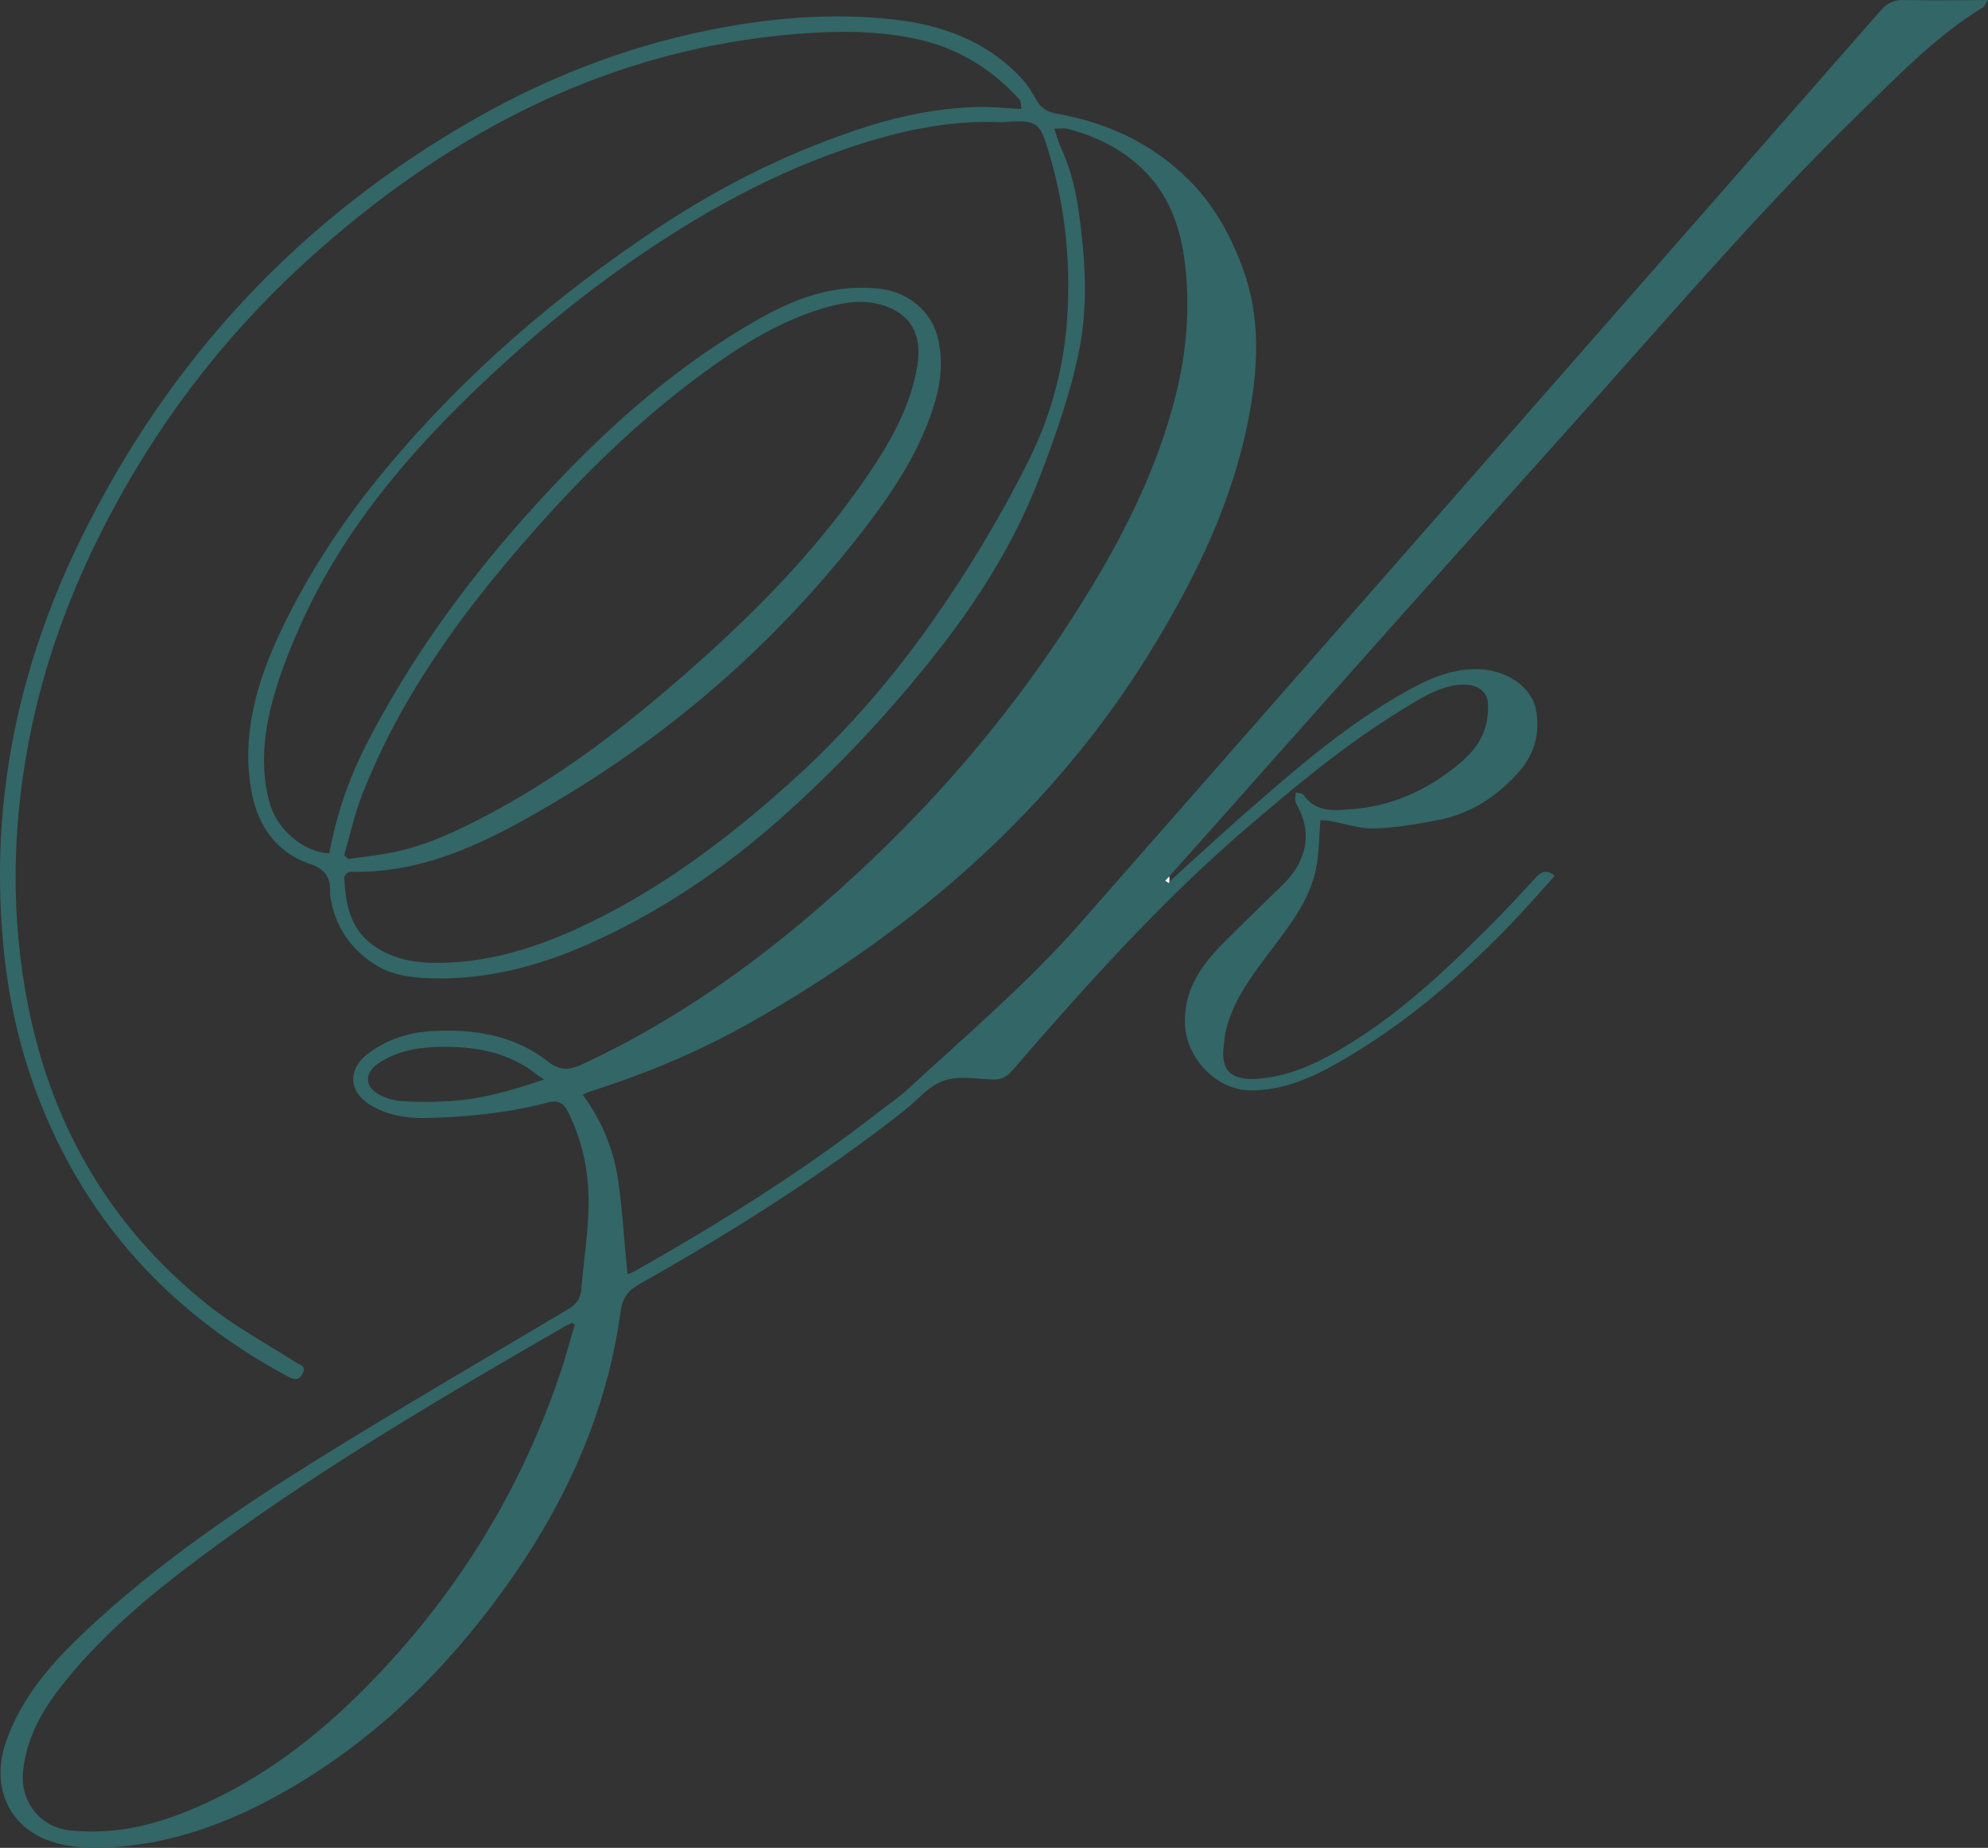 <?xml version="1.0" encoding="UTF-8"?>
<svg id="Layer_1" data-name="Layer 1" xmlns="http://www.w3.org/2000/svg" viewBox="0 0 905.84 842">
  <rect x="0" y="0" width="905.84" height="842" fill="#333333" stroke="none"/>
  <defs>
    <style>
      .cls-1 {
        fill: #366;
      }

      .cls-1, .cls-2 {
        stroke-width: 0px;
      }

      .cls-2 {
        fill: #fff;
      }
    </style>
  </defs>
  <path class="cls-1" d="m899.67.09c-10.82,0-21.65.17-32.47-.08-4.43-.1-7.39,1.5-10.27,4.78-77.56,88.59-155.2,177.11-232.84,265.63-44.02,50.19-88.05,100.38-132.12,150.52-23.96,27.26-51.6,50.71-78.19,75.25-4.37,4.03-9.38,7.37-14.09,11.03-34.84,27.13-72.22,50.36-110.59,72.08-1.18.67-2.52,1.05-3.22,1.33-1.38-14.49-2.21-28.58-4.17-42.51-2-14.23-7.47-27.38-16.18-39.33,1.73-.73,2.6-1.19,3.52-1.49,25.5-8.09,50.11-18.41,73.34-31.6,75.39-42.82,139.28-97.99,184.45-173.19,18.97-31.58,34.73-64.53,41.88-100.81,4.6-23.34,6.02-46.93-2.71-70.2-5.58-14.86-13-28.2-24.19-39.4-16.64-16.66-36.97-26.12-59.92-30.22-4.17-.75-7.39-2.24-9.55-6.12-1.9-3.42-3.98-6.88-6.61-9.75-15.78-17.22-36.34-24.7-58.79-27.16-28.83-3.17-57.52-.61-85.82,5.26-36.97,7.66-71.82,21.33-104.6,39.98-79.59,45.28-139.38,109.33-179.72,191.52-17.84,36.36-29.86,74.58-34.59,114.9-2.73,23.21-2.89,46.44-.76,69.76,2.32,25.36,7.92,49.88,17.42,73.43,22.17,55,60.26,95.65,112.3,123.53,2.6,1.39,4.88,2.1,6.64-1.21,1.94-3.64-1.12-4.02-3.14-5.31-13.41-8.6-27.62-16.21-40-26.11-46.15-36.88-73.19-85.22-83.18-143.33-6.91-40.22-5.46-80.22,2.95-120.04,7.41-35.08,20.35-68.14,37.32-99.63,24.07-44.68,55.16-83.9,93.2-117.42C207.32,59.24,278.09,22.52,362.26,15.53c18.28-1.52,36.44-1.71,54.6,2.07,19.14,3.98,34.74,13.5,47.69,27.77.8.88.56,2.71.83,4.28-7.48-.35-14.13-1.11-20.74-.88-16.68.58-33,3.65-48.89,8.68-34.2,10.83-65.96,26.49-95.94,46.39-46.47,30.85-88.2,66.79-123.92,109.7-18.88,22.68-35.14,47.18-47.8,73.75-11.09,23.29-18.4,47.99-13.33,74.22,2.87,14.88,11.37,26.99,26.16,32.03,7.52,2.56,9.76,6.41,9.47,13.31-.02.5.01,1,.09,1.5,2.06,13.63,9.22,24.15,20.66,31.34,7.55,4.75,16.44,5.83,25.34,6.09,25.73.75,49.88-5.76,73.06-16.23,31.81-14.37,60.29-33.61,86.45-56.88,26.69-23.74,50.87-49.71,72.71-77.76,18.59-23.88,34.43-49.63,45.32-78.22,7.1-18.64,13.72-37.37,17.67-56.91,3.35-16.59,3.2-33.39,1.45-50.19-1.5-14.38-3.35-28.64-9.59-41.94-1.27-2.71-1.99-5.68-3.14-9.02,2.65,0,4.37-.34,5.89.05,13.02,3.36,24.78,9.07,34.53,18.58,12.14,11.85,17.25,26.92,19.15,43.17,2.4,20.51.62,40.75-4.54,60.84-7.82,30.42-21.28,58.31-37.32,85-27.9,46.4-61.68,88.19-100.91,125.49-39.31,37.39-82.04,70-131.54,93.03-5.86,2.73-10.17,3.49-15.94-1.04-15.54-12.19-34-15.02-53.19-13.89-10.29.61-19.91,3.71-28.3,9.82-10.25,7.46-9.6,18.17,1.41,24.38,7.74,4.37,16.3,5.61,25.02,5.37,18.47-.49,36.85-2.27,54.72-7,6.12-1.62,7.97,1.12,10.04,5.43,6.55,13.62,9.15,28.17,8.74,43.05-.34,12.26-2.32,24.47-3.31,36.72-.35,4.33-2.42,6.83-6.01,8.96-38.1,22.66-76.44,44.93-114.08,68.33-37.29,23.18-73.54,48-105.68,78.21-15.34,14.42-29.22,30.02-36.33,50.5-7.44,21.45,2.02,41.09,24.05,46.49,9.29,2.28,19.54,2.17,29.17,1.24,22.62-2.17,43.91-9.41,64.1-19.82,41.55-21.42,75.2-52.13,103.37-89.04,30.63-40.14,52.46-84.36,59.35-134.94.9-6.57,3.67-9.68,8.96-12.66,41.75-23.53,82.24-49.03,120.03-78.64,6.02-4.72,11.31-11.4,18.12-13.8,6.82-2.41,15.14-.79,22.79-.56,3.74.11,6.16-1.32,8.51-4.05,33.64-38.87,67.89-77.14,107.01-110.71,22.58-19.38,45.44-38.4,70.93-53.92,7.69-4.68,15.33-9.74,24.48-11.03,7.84-1.1,13.99,1.71,14.35,8.24.21,3.88-.2,8.03-1.39,11.72-2.79,8.58-9.41,14.38-16.34,19.53-12.87,9.57-27.34,15.62-43.38,16.96-8.24.68-17.13,2.02-23.03-6.57-.51-.74-2.24-.65-3.41-.94,0,1.65-.64,3.68.09,4.89,8.47,14.25,3.93,27.32-5.77,36.88-8.74,8.62-17.62,17.1-26.31,25.78-10.78,10.78-19.53,22.35-18.4,39.07,1.03,15.15,14.78,29.16,30,29.13,14.9-.03,27.99-5.93,40.55-13.14,29.49-16.92,54.99-38.87,78.44-63.3,6.62-6.89,12.86-14.14,19.42-21.39-3.84-3.14-6.32-1.65-8.66.85-6.02,6.42-11.88,13-18.09,19.23-20.63,20.74-41.67,41.04-66.76,56.5-12.74,7.85-25.96,14.62-41.22,15.88-11.96.99-17.44-2.91-16.2-14.41.3-2.8.6-5.64,1.29-8.36,3.44-13.57,11.82-24.4,20-35.29,8.57-11.42,17.61-22.69,20.72-36.99,1.6-7.33,1.46-15.04,2.12-22.74,1.21.09,2.71.07,4.16.33,6.77,1.2,13.55,3.62,20.27,3.46,9.64-.24,19.3-1.97,28.82-3.75,15-2.81,27.25-10.75,37.23-22.09,7.12-8.09,9.78-17.81,7.73-28.38-2.02-10.39-13.45-18.12-26.59-18.38-11.92-.24-22.43,4.47-32.53,10.13-28.17,15.76-52.24,36.95-76.31,58.11-10.08,8.86-19.9,18-29.84,27.02-.68.74-1.36,1.47-2.04,2.21-.32-.23-.65-.46-.97-.68.42-.81.84-1.62,1.26-2.43,5.2-5.82,10.42-11.63,15.61-17.47,30.25-34.02,60.45-68.08,90.76-102.05,30.34-34,60.85-67.86,91.18-101.88,37.97-42.58,75.29-85.77,116.23-125.59,17.99-17.5,35.38-35.76,57.05-49.02.7-.43,1.02-1.48,2.15-3.21-2.67,0-4.42,0-6.17,0Zm-413.31,143.61c-1.41,23.06-7.21,45.11-17.44,65.71-12.92,26.03-27.92,50.84-44.74,74.66-18.83,26.66-40.16,51.03-64.32,72.68-29.7,26.62-61.55,50.5-98.26,67.01-18.09,8.13-36.9,13.92-56.79,14.86-12.31.58-24.68-.37-35.18-8.18-10.26-7.63-12.2-18.9-12.78-30.61-.04-.86,1.73-2.63,2.62-2.6,34.98.96,64.51-14.66,93.21-31.63,56.11-33.18,104.15-75.71,143.57-127.8,12.71-16.8,23.85-34.46,29.84-54.88,2.8-9.53,3.59-19.24,1.2-29.08-2.92-12.04-13.48-20.64-25.8-22.18-20.13-2.52-37.99,3.73-55.01,13.29-36.59,20.56-67.73,47.93-96.25,78.43-28.89,30.9-54.64,64.21-75.41,101.15-11.9,21.16-19.63,37.62-24.81,64.33-12.17-.66-24.12-11.16-27.39-23.79-4.4-17.02-2.05-33.77,2.83-50.15,3.12-10.47,7.26-20.7,11.74-30.68,19.47-43.38,49.85-78.75,83.96-110.89,18.96-17.86,39.06-34.81,60.25-49.92,31.64-22.56,65.27-42.12,102.23-55.01,23.47-8.18,47.47-13.88,72.62-12.74,1.81.08,3.64-.33,5.46-.37,10.27-.26,12.14,1.26,15.27,11.11,8.02,25.18,10.97,50.96,9.36,77.29Zm-329.55,245.96c2.63-9,4.63-18.24,8-26.95,17.37-44.82,45.24-82.96,76.62-118.73,22.86-26.06,47.47-50.41,75.26-71.24,17.92-13.44,36.63-25.78,58.42-32.28,8.32-2.48,16.92-4.06,25.54-1.83,13.92,3.62,19.67,13.36,17.37,27.73-2.97,18.47-11.84,34.23-22.07,49.37-26.57,39.32-60.35,71.88-96.41,102.24-24.05,20.25-49.44,38.62-77.31,53.32-13.44,7.09-27.14,13.68-42.13,16.85-7.06,1.49-14.27,2.24-21.42,3.33l-1.89-1.81Zm47.39,112.13c-7.11.37-14.27.38-21.37-.05-3.36-.2-6.86-1.35-9.89-2.89-6.75-3.42-7.05-9.78-.79-14.11,8.2-5.66,17.59-7.44,27.33-7.68,16.55-.42,32.29,2.16,45.67,12.99.51.42,1.11.73,2.8,1.84-15.26,5.18-29.16,9.14-43.75,9.9Zm50.75,124.91c-19.02,55.85-49.84,104.3-91.8,145.67-23.04,22.71-48.83,41.43-79.1,53.44-16.87,6.69-34.31,10.26-52.53,8.21-13.38-1.51-22.4-13.39-21.04-26.81,1.86-18.37,11.81-32.59,23.27-45.98,19.3-22.54,42.49-40.71,66.33-58.07,50.21-36.56,103.71-67.89,157.43-98.85.99-.57,2.06-.98,3.1-1.47l1.3.7c-2.3,7.72-4.35,15.54-6.95,23.16Z"/>
  <polyline class="cls-2" points="531.59 401.73 530.96 401.27 532.85 399.3 532.85 401.17 532.85 401.73 534.28 398.79 532.56 402.41"/>
</svg>